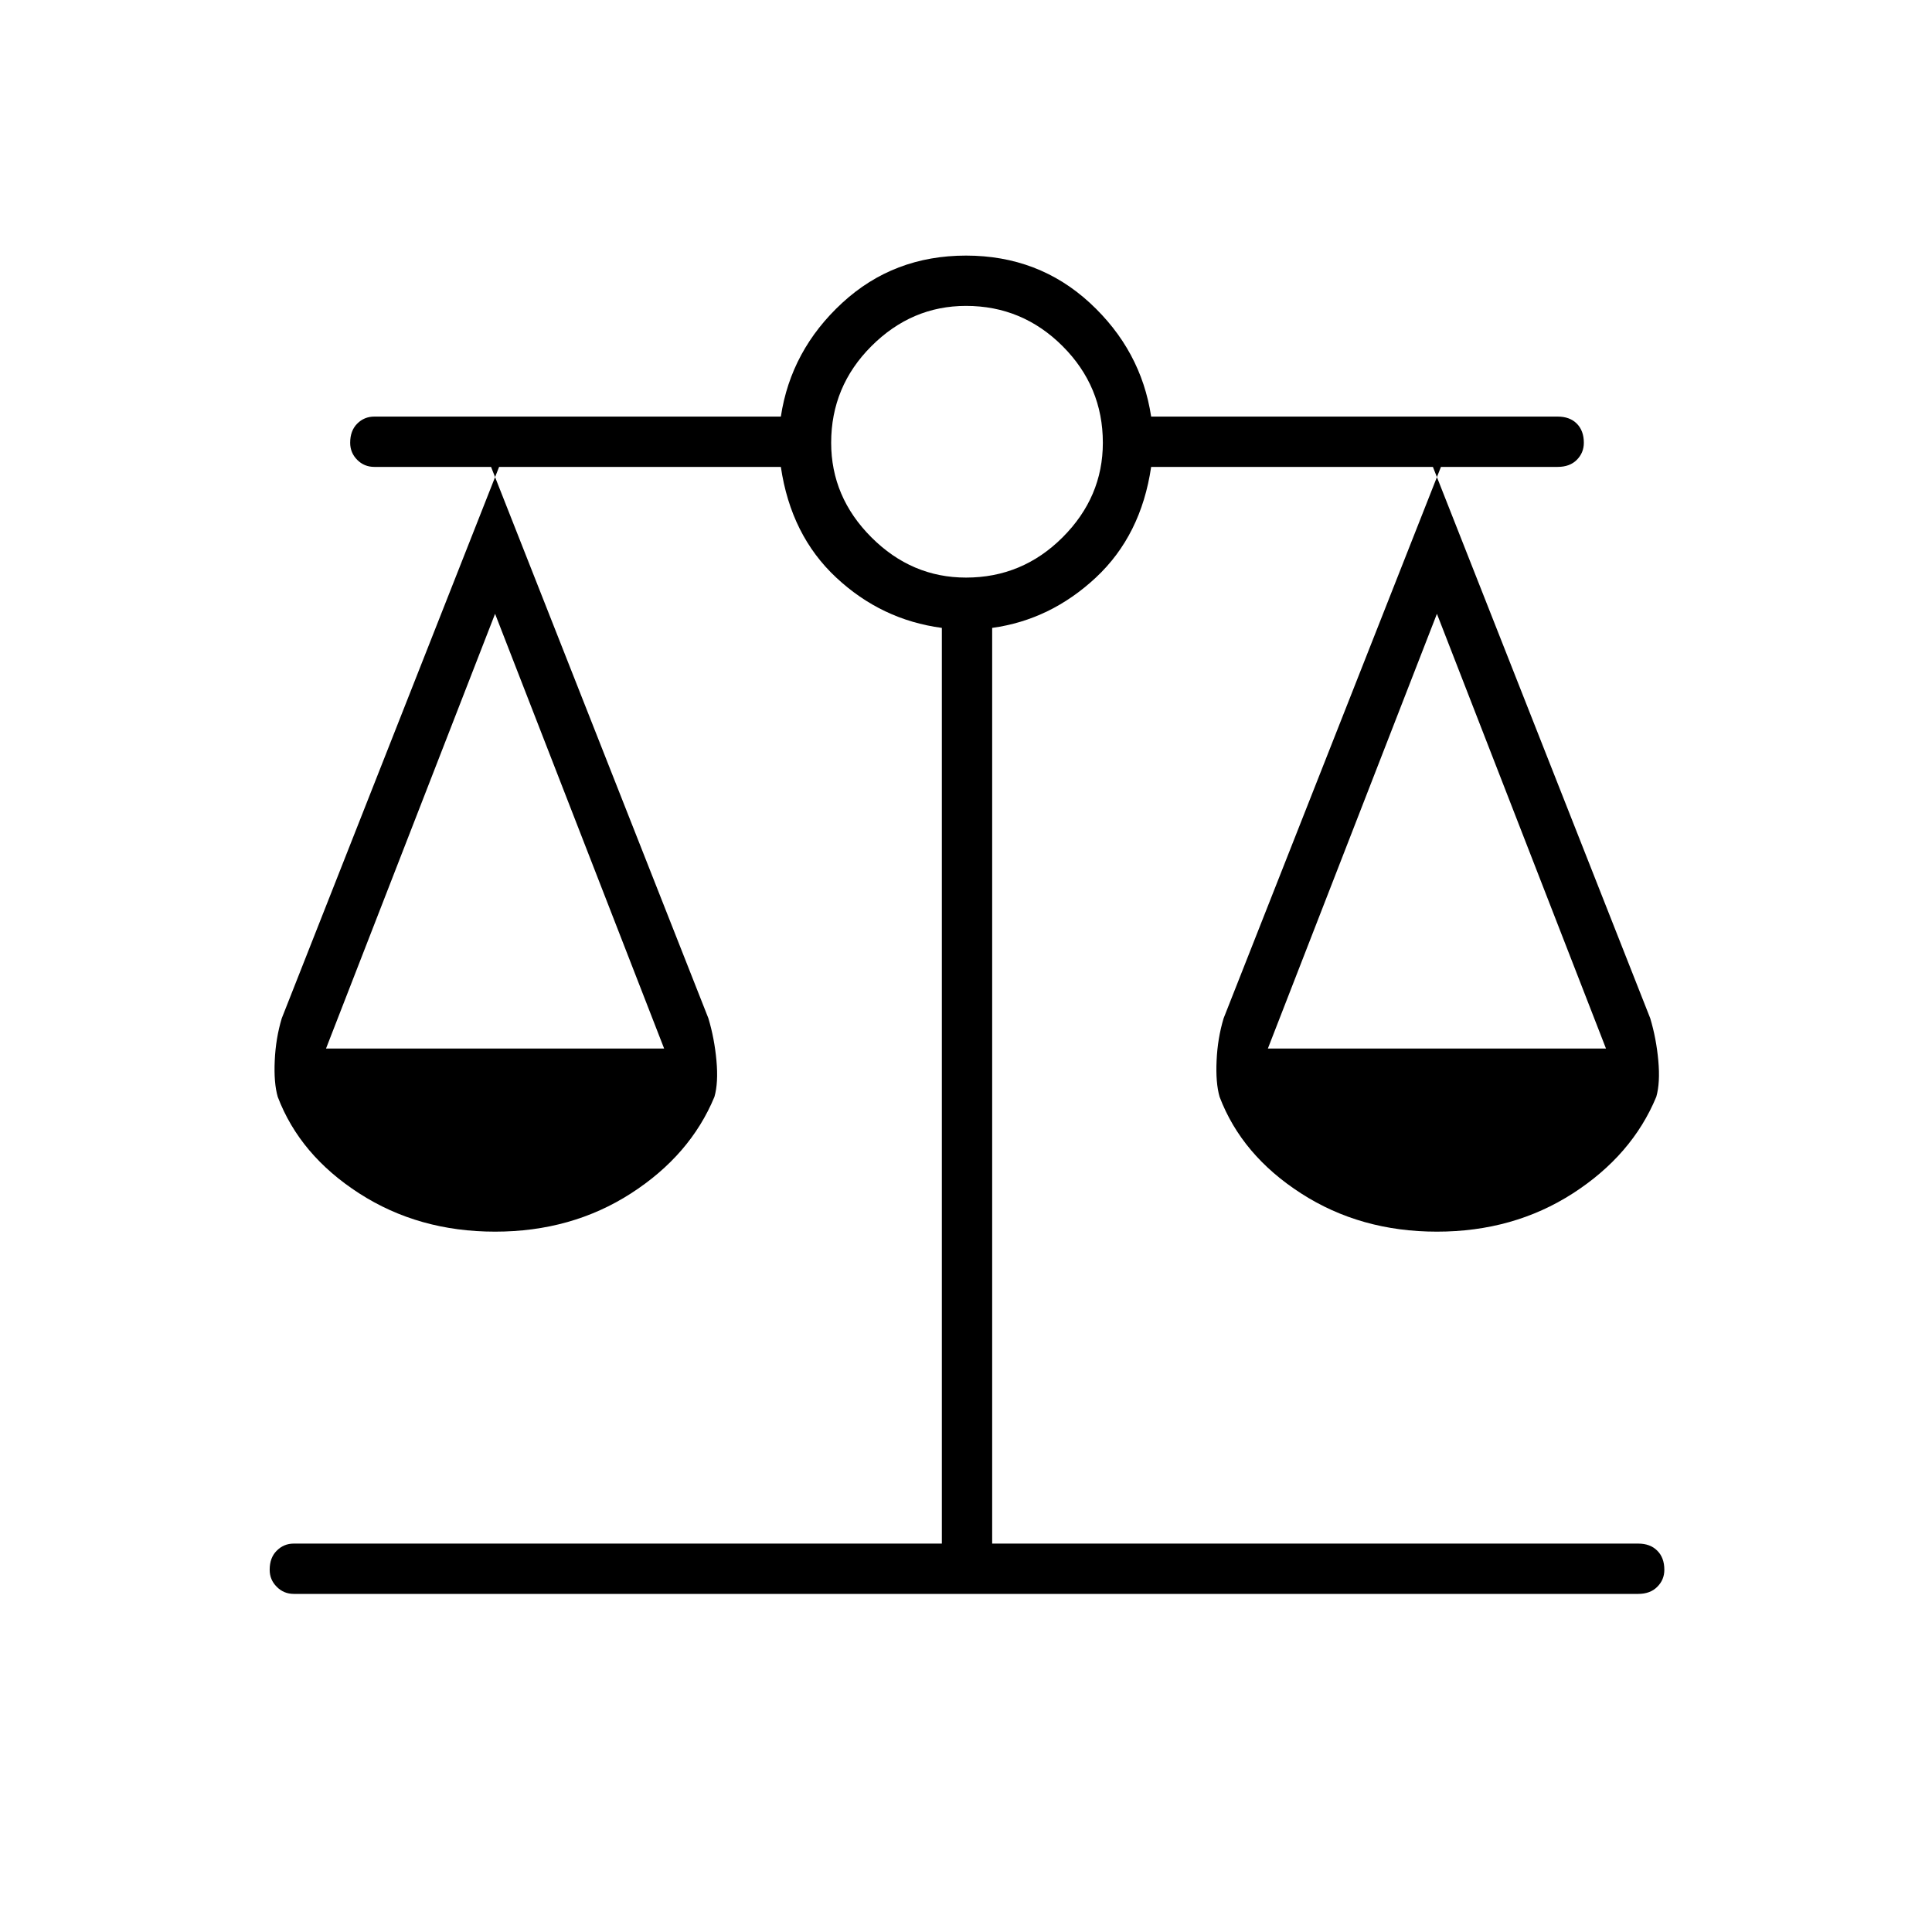<svg xmlns="http://www.w3.org/2000/svg" height="24" width="24"><path d="M3.65 19.8q-.125 0-.212-.088-.088-.087-.088-.212 0-.15.088-.237.087-.088.212-.088h8.05V7.8q-.75-.1-1.312-.625Q9.825 6.65 9.7 5.8H6.1l2.7 6.85q.075.25.1.525.025.275-.025.45-.3.725-1.037 1.2-.738.475-1.688.475t-1.687-.475q-.738-.475-1.013-1.2-.05-.175-.037-.45.012-.275.087-.525L6.2 5.8H4.65q-.125 0-.212-.087-.088-.088-.088-.213 0-.15.088-.238.087-.087.212-.087H9.7q.125-.825.763-1.413.637-.587 1.537-.587.9 0 1.538.587.637.588.762 1.413h5.05q.15 0 .237.087.088.088.088.238 0 .125-.088.213-.087.087-.237.087H17.8l2.7 6.85q.075.25.1.525.025.275-.025.45-.3.725-1.037 1.2-.738.475-1.688.475t-1.687-.475q-.738-.475-1.013-1.2-.05-.175-.037-.45.012-.275.087-.525l2.7-6.85h-3.6q-.125.85-.687 1.375-.563.525-1.288.625v11.375h8.025q.15 0 .237.088.088.087.088.237 0 .125-.088.212-.087.088-.237.088Zm12.1-6.775h4.2l-2.1-5.4Zm-11.7 0h4.2l-2.1-5.4ZM12 7.175q.7 0 1.2-.5t.5-1.175q0-.7-.5-1.2T12 3.8q-.675 0-1.175.5t-.5 1.2q0 .675.5 1.175t1.175.5Z"/></svg>
